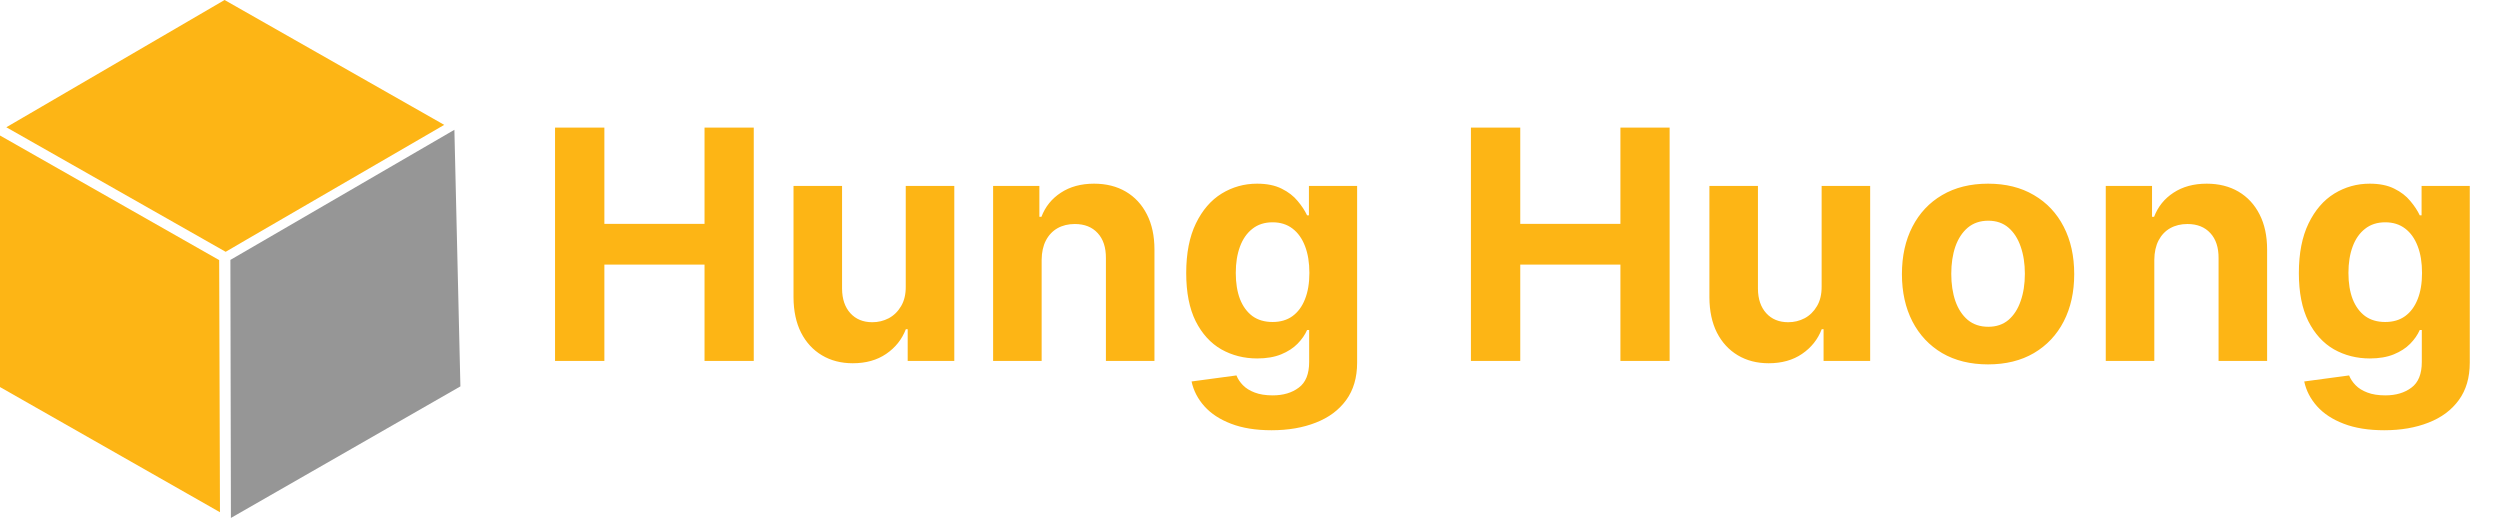 <svg width="187" height="39" viewBox="0 0 187 39" fill="none" xmlns="http://www.w3.org/2000/svg">
<path d="M16.798 0L0.473 9.519L16.88 18.835L18.494 17.892L33.228 9.34L16.798 0Z" fill="#FDB515"/>
<path d="M16.453 38.315L16.395 19.456L0 10.136V28.951L16.453 38.315Z" fill="#FDB515"/>
<path d="M33.988 9.709L17.233 19.441L17.272 38.742L34.438 28.901L33.988 9.709Z" fill="#969696"/>
<path d="M41.517 27V9.545H45.207V16.747H52.699V9.545H56.381V27H52.699V19.79H45.207V27H41.517ZM67.75 21.426V13.909H71.381V27H67.895V24.622H67.758C67.463 25.389 66.972 26.006 66.284 26.472C65.602 26.938 64.77 27.171 63.787 27.171C62.912 27.171 62.142 26.972 61.477 26.574C60.812 26.176 60.293 25.611 59.918 24.878C59.548 24.145 59.361 23.267 59.355 22.244V13.909H62.986V21.597C62.992 22.369 63.199 22.98 63.608 23.429C64.017 23.878 64.565 24.102 65.253 24.102C65.69 24.102 66.099 24.003 66.48 23.804C66.861 23.599 67.168 23.298 67.401 22.901C67.639 22.503 67.756 22.011 67.75 21.426ZM77.915 19.432V27H74.285V13.909H77.745V16.219H77.898C78.188 15.457 78.674 14.855 79.356 14.412C80.038 13.963 80.864 13.739 81.836 13.739C82.745 13.739 83.538 13.938 84.214 14.335C84.89 14.733 85.415 15.301 85.79 16.04C86.165 16.773 86.353 17.648 86.353 18.665V27H82.722V19.312C82.728 18.511 82.523 17.886 82.109 17.438C81.694 16.983 81.123 16.756 80.396 16.756C79.907 16.756 79.475 16.861 79.1 17.071C78.731 17.281 78.441 17.588 78.231 17.991C78.026 18.389 77.921 18.869 77.915 19.432ZM95.112 32.182C93.936 32.182 92.928 32.02 92.087 31.696C91.251 31.378 90.587 30.943 90.092 30.392C89.598 29.841 89.277 29.222 89.129 28.534L92.487 28.082C92.59 28.344 92.751 28.588 92.973 28.815C93.195 29.043 93.487 29.224 93.851 29.361C94.22 29.503 94.669 29.574 95.197 29.574C95.987 29.574 96.638 29.381 97.149 28.994C97.666 28.614 97.925 27.974 97.925 27.077V24.682H97.771C97.612 25.046 97.374 25.389 97.055 25.713C96.737 26.037 96.328 26.301 95.828 26.506C95.328 26.71 94.731 26.812 94.038 26.812C93.055 26.812 92.16 26.585 91.354 26.131C90.553 25.671 89.913 24.969 89.436 24.026C88.965 23.077 88.729 21.878 88.729 20.429C88.729 18.946 88.97 17.707 89.453 16.713C89.936 15.719 90.578 14.974 91.379 14.48C92.186 13.986 93.07 13.739 94.03 13.739C94.763 13.739 95.376 13.864 95.871 14.114C96.365 14.358 96.763 14.665 97.064 15.034C97.371 15.398 97.606 15.756 97.771 16.108H97.908V13.909H101.513V27.128C101.513 28.241 101.24 29.173 100.695 29.923C100.149 30.673 99.394 31.236 98.428 31.611C97.467 31.991 96.362 32.182 95.112 32.182ZM95.189 24.085C95.774 24.085 96.269 23.94 96.672 23.651C97.081 23.355 97.394 22.935 97.609 22.389C97.831 21.838 97.942 21.179 97.942 20.412C97.942 19.645 97.834 18.98 97.618 18.418C97.402 17.849 97.09 17.409 96.68 17.097C96.271 16.784 95.774 16.628 95.189 16.628C94.592 16.628 94.09 16.79 93.68 17.114C93.271 17.432 92.962 17.875 92.751 18.443C92.541 19.011 92.436 19.668 92.436 20.412C92.436 21.168 92.541 21.821 92.751 22.372C92.967 22.918 93.277 23.341 93.68 23.642C94.09 23.938 94.592 24.085 95.189 24.085ZM110.025 27V9.545H113.715V16.747H121.207V9.545H124.888V27H121.207V19.79H113.715V27H110.025ZM136.258 21.426V13.909H139.888V27H136.403V24.622H136.266C135.971 25.389 135.479 26.006 134.792 26.472C134.11 26.938 133.278 27.171 132.295 27.171C131.42 27.171 130.65 26.972 129.985 26.574C129.32 26.176 128.8 25.611 128.425 24.878C128.056 24.145 127.869 23.267 127.863 22.244V13.909H131.494V21.597C131.499 22.369 131.707 22.98 132.116 23.429C132.525 23.878 133.073 24.102 133.761 24.102C134.198 24.102 134.607 24.003 134.988 23.804C135.369 23.599 135.675 23.298 135.908 22.901C136.147 22.503 136.263 22.011 136.258 21.426ZM148.707 27.256C147.384 27.256 146.239 26.974 145.273 26.412C144.313 25.844 143.571 25.054 143.048 24.043C142.526 23.026 142.264 21.847 142.264 20.506C142.264 19.153 142.526 17.972 143.048 16.96C143.571 15.943 144.313 15.153 145.273 14.591C146.239 14.023 147.384 13.739 148.707 13.739C150.031 13.739 151.173 14.023 152.134 14.591C153.099 15.153 153.844 15.943 154.366 16.96C154.889 17.972 155.151 19.153 155.151 20.506C155.151 21.847 154.889 23.026 154.366 24.043C153.844 25.054 153.099 25.844 152.134 26.412C151.173 26.974 150.031 27.256 148.707 27.256ZM148.724 24.443C149.327 24.443 149.83 24.273 150.233 23.932C150.636 23.585 150.94 23.114 151.145 22.517C151.355 21.921 151.46 21.241 151.46 20.48C151.46 19.719 151.355 19.04 151.145 18.443C150.94 17.847 150.636 17.375 150.233 17.028C149.83 16.682 149.327 16.509 148.724 16.509C148.116 16.509 147.605 16.682 147.19 17.028C146.781 17.375 146.472 17.847 146.261 18.443C146.057 19.04 145.955 19.719 145.955 20.48C145.955 21.241 146.057 21.921 146.261 22.517C146.472 23.114 146.781 23.585 147.19 23.932C147.605 24.273 148.116 24.443 148.724 24.443ZM161.142 19.432V27H157.511V13.909H160.972V16.219H161.125C161.415 15.457 161.901 14.855 162.582 14.412C163.264 13.963 164.091 13.739 165.062 13.739C165.972 13.739 166.764 13.938 167.44 14.335C168.116 14.733 168.642 15.301 169.017 16.04C169.392 16.773 169.58 17.648 169.58 18.665V27H165.949V19.312C165.955 18.511 165.75 17.886 165.335 17.438C164.92 16.983 164.349 16.756 163.622 16.756C163.134 16.756 162.702 16.861 162.327 17.071C161.957 17.281 161.668 17.588 161.457 17.991C161.253 18.389 161.148 18.869 161.142 19.432ZM178.339 32.182C177.163 32.182 176.154 32.02 175.313 31.696C174.478 31.378 173.813 30.943 173.319 30.392C172.825 29.841 172.504 29.222 172.356 28.534L175.714 28.082C175.816 28.344 175.978 28.588 176.2 28.815C176.421 29.043 176.714 29.224 177.077 29.361C177.447 29.503 177.896 29.574 178.424 29.574C179.214 29.574 179.864 29.381 180.376 28.994C180.893 28.614 181.151 27.974 181.151 27.077V24.682H180.998C180.839 25.046 180.6 25.389 180.282 25.713C179.964 26.037 179.555 26.301 179.055 26.506C178.555 26.71 177.958 26.812 177.265 26.812C176.282 26.812 175.387 26.585 174.58 26.131C173.779 25.671 173.14 24.969 172.663 24.026C172.191 23.077 171.955 21.878 171.955 20.429C171.955 18.946 172.197 17.707 172.68 16.713C173.163 15.719 173.805 14.974 174.606 14.48C175.413 13.986 176.296 13.739 177.256 13.739C177.989 13.739 178.603 13.864 179.097 14.114C179.592 14.358 179.989 14.665 180.29 15.034C180.597 15.398 180.833 15.756 180.998 16.108H181.134V13.909H184.739V27.128C184.739 28.241 184.467 29.173 183.921 29.923C183.376 30.673 182.62 31.236 181.654 31.611C180.694 31.991 179.589 32.182 178.339 32.182ZM178.415 24.085C179.001 24.085 179.495 23.94 179.898 23.651C180.308 23.355 180.62 22.935 180.836 22.389C181.058 21.838 181.168 21.179 181.168 20.412C181.168 19.645 181.06 18.98 180.844 18.418C180.629 17.849 180.316 17.409 179.907 17.097C179.498 16.784 179.001 16.628 178.415 16.628C177.819 16.628 177.316 16.79 176.907 17.114C176.498 17.432 176.188 17.875 175.978 18.443C175.768 19.011 175.663 19.668 175.663 20.412C175.663 21.168 175.768 21.821 175.978 22.372C176.194 22.918 176.504 23.341 176.907 23.642C177.316 23.938 177.819 24.085 178.415 24.085Z" fill="#FDB515"/>
</svg>
